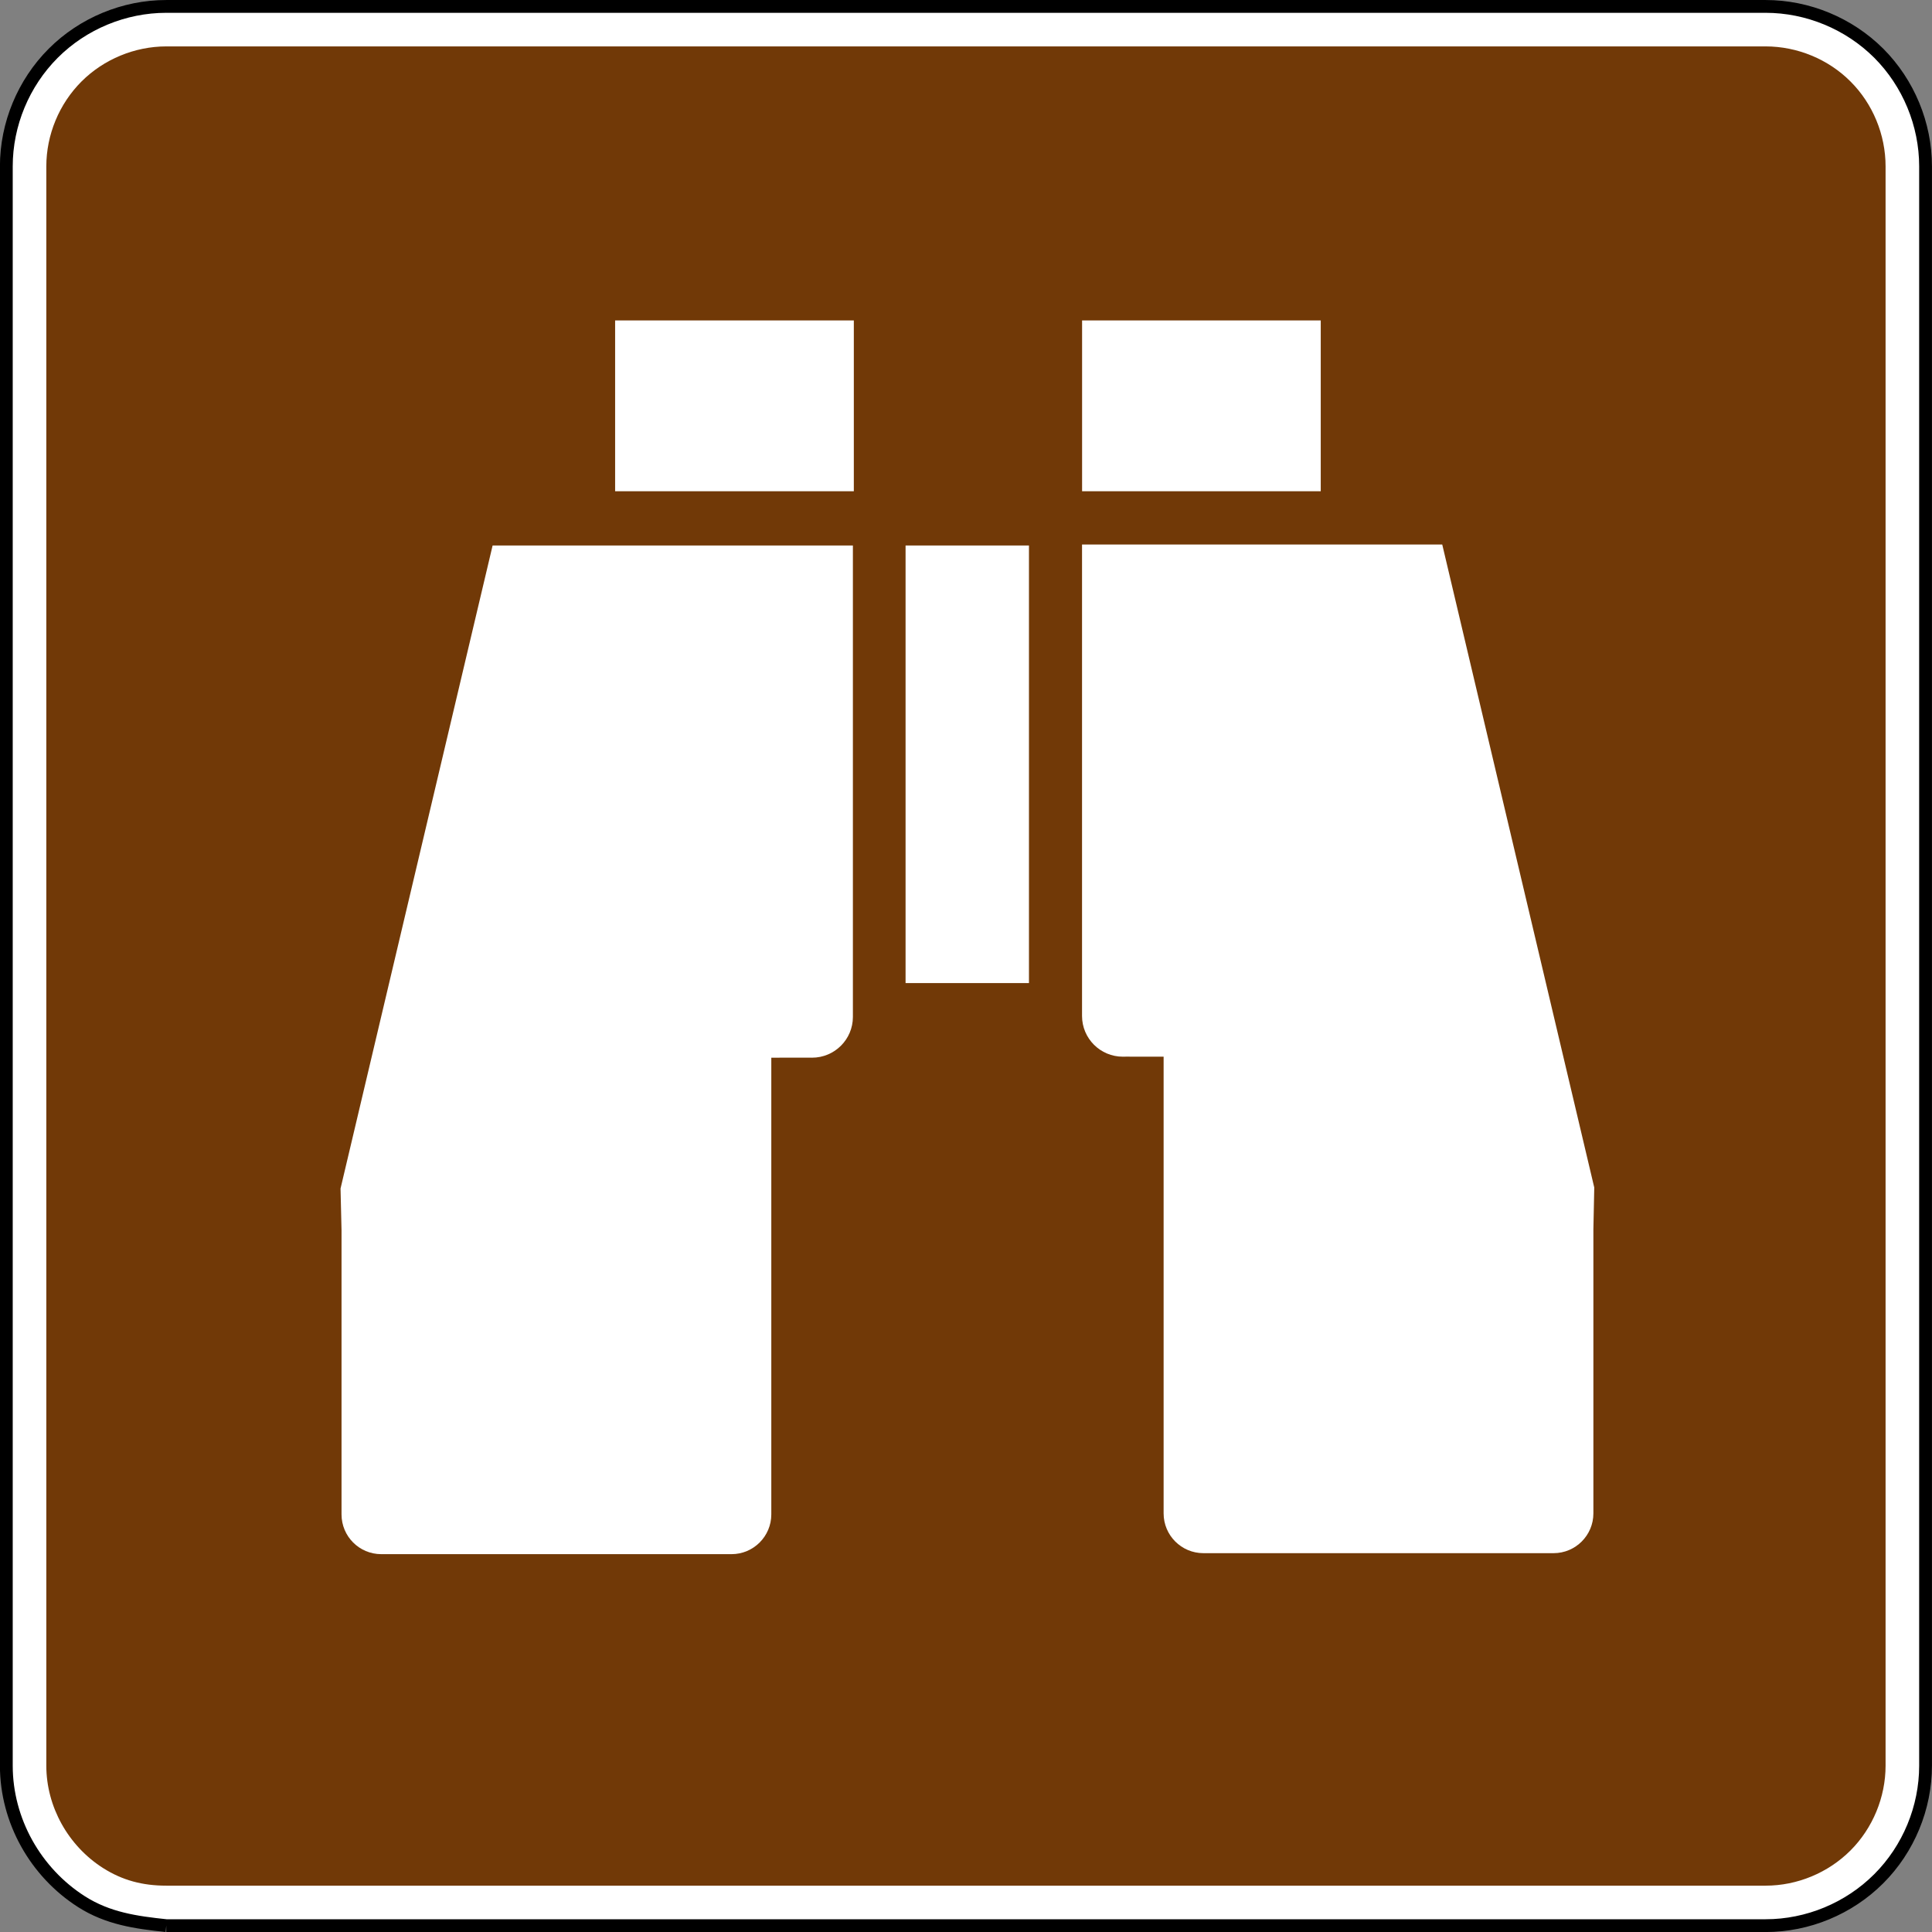 <?xml version="1.0" encoding="UTF-8" standalone="no"?>
<svg
   xmlns:dc="http://purl.org/dc/elements/1.1/"
   xmlns:cc="http://creativecommons.org/ns#"
   xmlns:rdf="http://www.w3.org/1999/02/22-rdf-syntax-ns#"
   xmlns:svg="http://www.w3.org/2000/svg"
   xmlns="http://www.w3.org/2000/svg"
   xmlns:sodipodi="http://sodipodi.sourceforge.net/DTD/sodipodi-0.dtd"
   xmlns:inkscape="http://www.inkscape.org/namespaces/inkscape"
   width="90.598"
   height="90.598"
   viewBox="0 0 255.687 255.687"
   version="1.1"
   id="svg2"
   inkscape:version="0.48.2 r9819"
   sodipodi:docname="MUTCD RS-070.svg">
  <rect x="0" y="0" width="255.687" height="255.687" fill="#808080" stroke="none"/>
  <defs
     id="defs60">
    <clipPath
       clipPathUnits="userSpaceOnUse"
       id="clipPath3564">
      <path
         inkscape:connector-curvature="0"
         d="m 63,43 512.622,0 0,313.129 L 63,356.129 63,43 z"
         id="path3566" />
    </clipPath>
  </defs>
  <sodipodi:namedview
     pagecolor="#ffffff"
     bordercolor="#666666"
     borderopacity="1"
     objecttolerance="10"
     gridtolerance="10"
     guidetolerance="10"
     inkscape:pageopacity="0"
     inkscape:pageshadow="2"
     inkscape:window-width="1280"
     inkscape:window-height="1004"
     id="namedview58"
     showgrid="false"
     fit-margin-top="0"
     fit-margin-left="0"
     fit-margin-right="0"
     fit-margin-bottom="0"
     inkscape:zoom="4.8826954"
     inkscape:cx="83.159137"
     inkscape:cy="32.525196"
     inkscape:window-x="-8"
     inkscape:window-y="-8"
     inkscape:window-maximized="1"
     inkscape:current-layer="svg2"
     showguides="true"
     inkscape:guide-bbox="true" />
  <polygon
     points="315,545 235,375 315,205 395,375 "
     id="polygon10"
     style="fill:none;stroke:#ffffff;stroke-width:40"
     transform="translate(17744.427,14390.473)" />
  <!-- draw the bicycle -->
  <!-- RIGHT -->
  <!-- LANE -->
  <!-- ONLY -->
  <path
     inkscape:connector-curvature="0"
     d="m 22.005,254.846 211.663,0 c 5.574,0 11.024,-2.258 14.972,-6.209 3.941,-3.937 6.195,-9.384 6.195,-14.958 l 0,-211.663 c 0,-5.574 -2.254,-11.021 -6.195,-14.972 -3.948,-3.937 -9.398,-6.195 -14.972,-6.195 l -211.663,0 c -5.57,0 -11.021,2.258 -14.958,6.195 -3.948,3.951 -6.209,9.398 -6.209,14.972 l 0,211.663 c 0,7.257 3.852,14.111 9.962,18.006 3.485,2.215 7.168,2.737 11.204,3.161"
     style="fill:#ffffff;fill-opacity:1;fill-rule:nonzero;stroke:#000000;stroke-width:1.693;stroke-miterlimit:4;stroke-opacity:1;stroke-dasharray:none"
     id="path3026" />
  <path
     inkscape:connector-curvature="0"
     d="m 22.005,249.554 c -3.154,0 -5.807,-0.709 -8.361,-2.328 -4.625,-2.942 -7.514,-8.139 -7.514,-13.547 l 0,-211.663 c 0,-4.173 1.693,-8.269 4.657,-11.232 2.942,-2.942 7.048,-4.643 11.218,-4.643 l 211.663,0 c 4.184,0 8.29,1.69 11.232,4.643 2.953,2.942 4.643,7.048 4.643,11.232 l 0,211.663 c 0,4.17 -1.7,8.276 -4.643,11.218 -2.963,2.963 -7.056,4.657 -11.232,4.657 l -211.663,0 z"
     style="fill:#713907;fill-opacity:1;fill-rule:evenodd;stroke:none"
     id="path3050" />
  <path
     d="m 81.407,42.407 31.591,0 0,22.606 -31.591,0 0,-22.606 z"
     style="fill:#ffffff;fill-opacity:1;fill-rule:nonzero;stroke:none"
     id="path7922"
     inkscape:connector-curvature="0" />
  <path
     d="m 148.601,139.846 c -2.985,0 -5.401,-2.413 -5.401,-5.394 l 0,-62.392 47.671,0 20.119,85.101 -0.116,5.535 0,37.592 c 0,2.907 -2.364,5.263 -5.263,5.263 l -46.351,0 c -2.907,0 -5.263,-2.357 -5.263,-5.263 l 0,-60.441 -5.002,-0.007"
     style="fill:#ffffff;fill-opacity:1;fill-rule:nonzero;stroke:none"
     id="path7926"
     inkscape:connector-curvature="0" />
  <path
     d="m 107.467,139.977 c 2.981,0 5.408,-2.413 5.408,-5.394 l 0,-62.392 -47.681,0 -20.126,85.101 0.131,5.528 0,37.599 c 0,2.907 2.349,5.263 5.26,5.263 l 46.355,0 c 2.9,0 5.263,-2.357 5.263,-5.263 l 0,-60.441 5.002,-0.007"
     style="fill:#ffffff;fill-opacity:1;fill-rule:nonzero;stroke:none"
     id="path7930"
     inkscape:connector-curvature="0" />
  <path
     d="m 119.846,72.192 16.33,0 0,57.912 -16.33,0 0,-57.912 z"
     style="fill:#ffffff;fill-opacity:1;fill-rule:nonzero;stroke:none"
     id="path7932"
     inkscape:connector-curvature="0" />
  <path
     d="m 143.207,42.407 31.584,0 0,22.606 -31.584,0 0,-22.606 z"
     style="fill:#ffffff;fill-opacity:1;fill-rule:nonzero;stroke:none"
     id="path7934"
     inkscape:connector-curvature="0" />
</svg>
